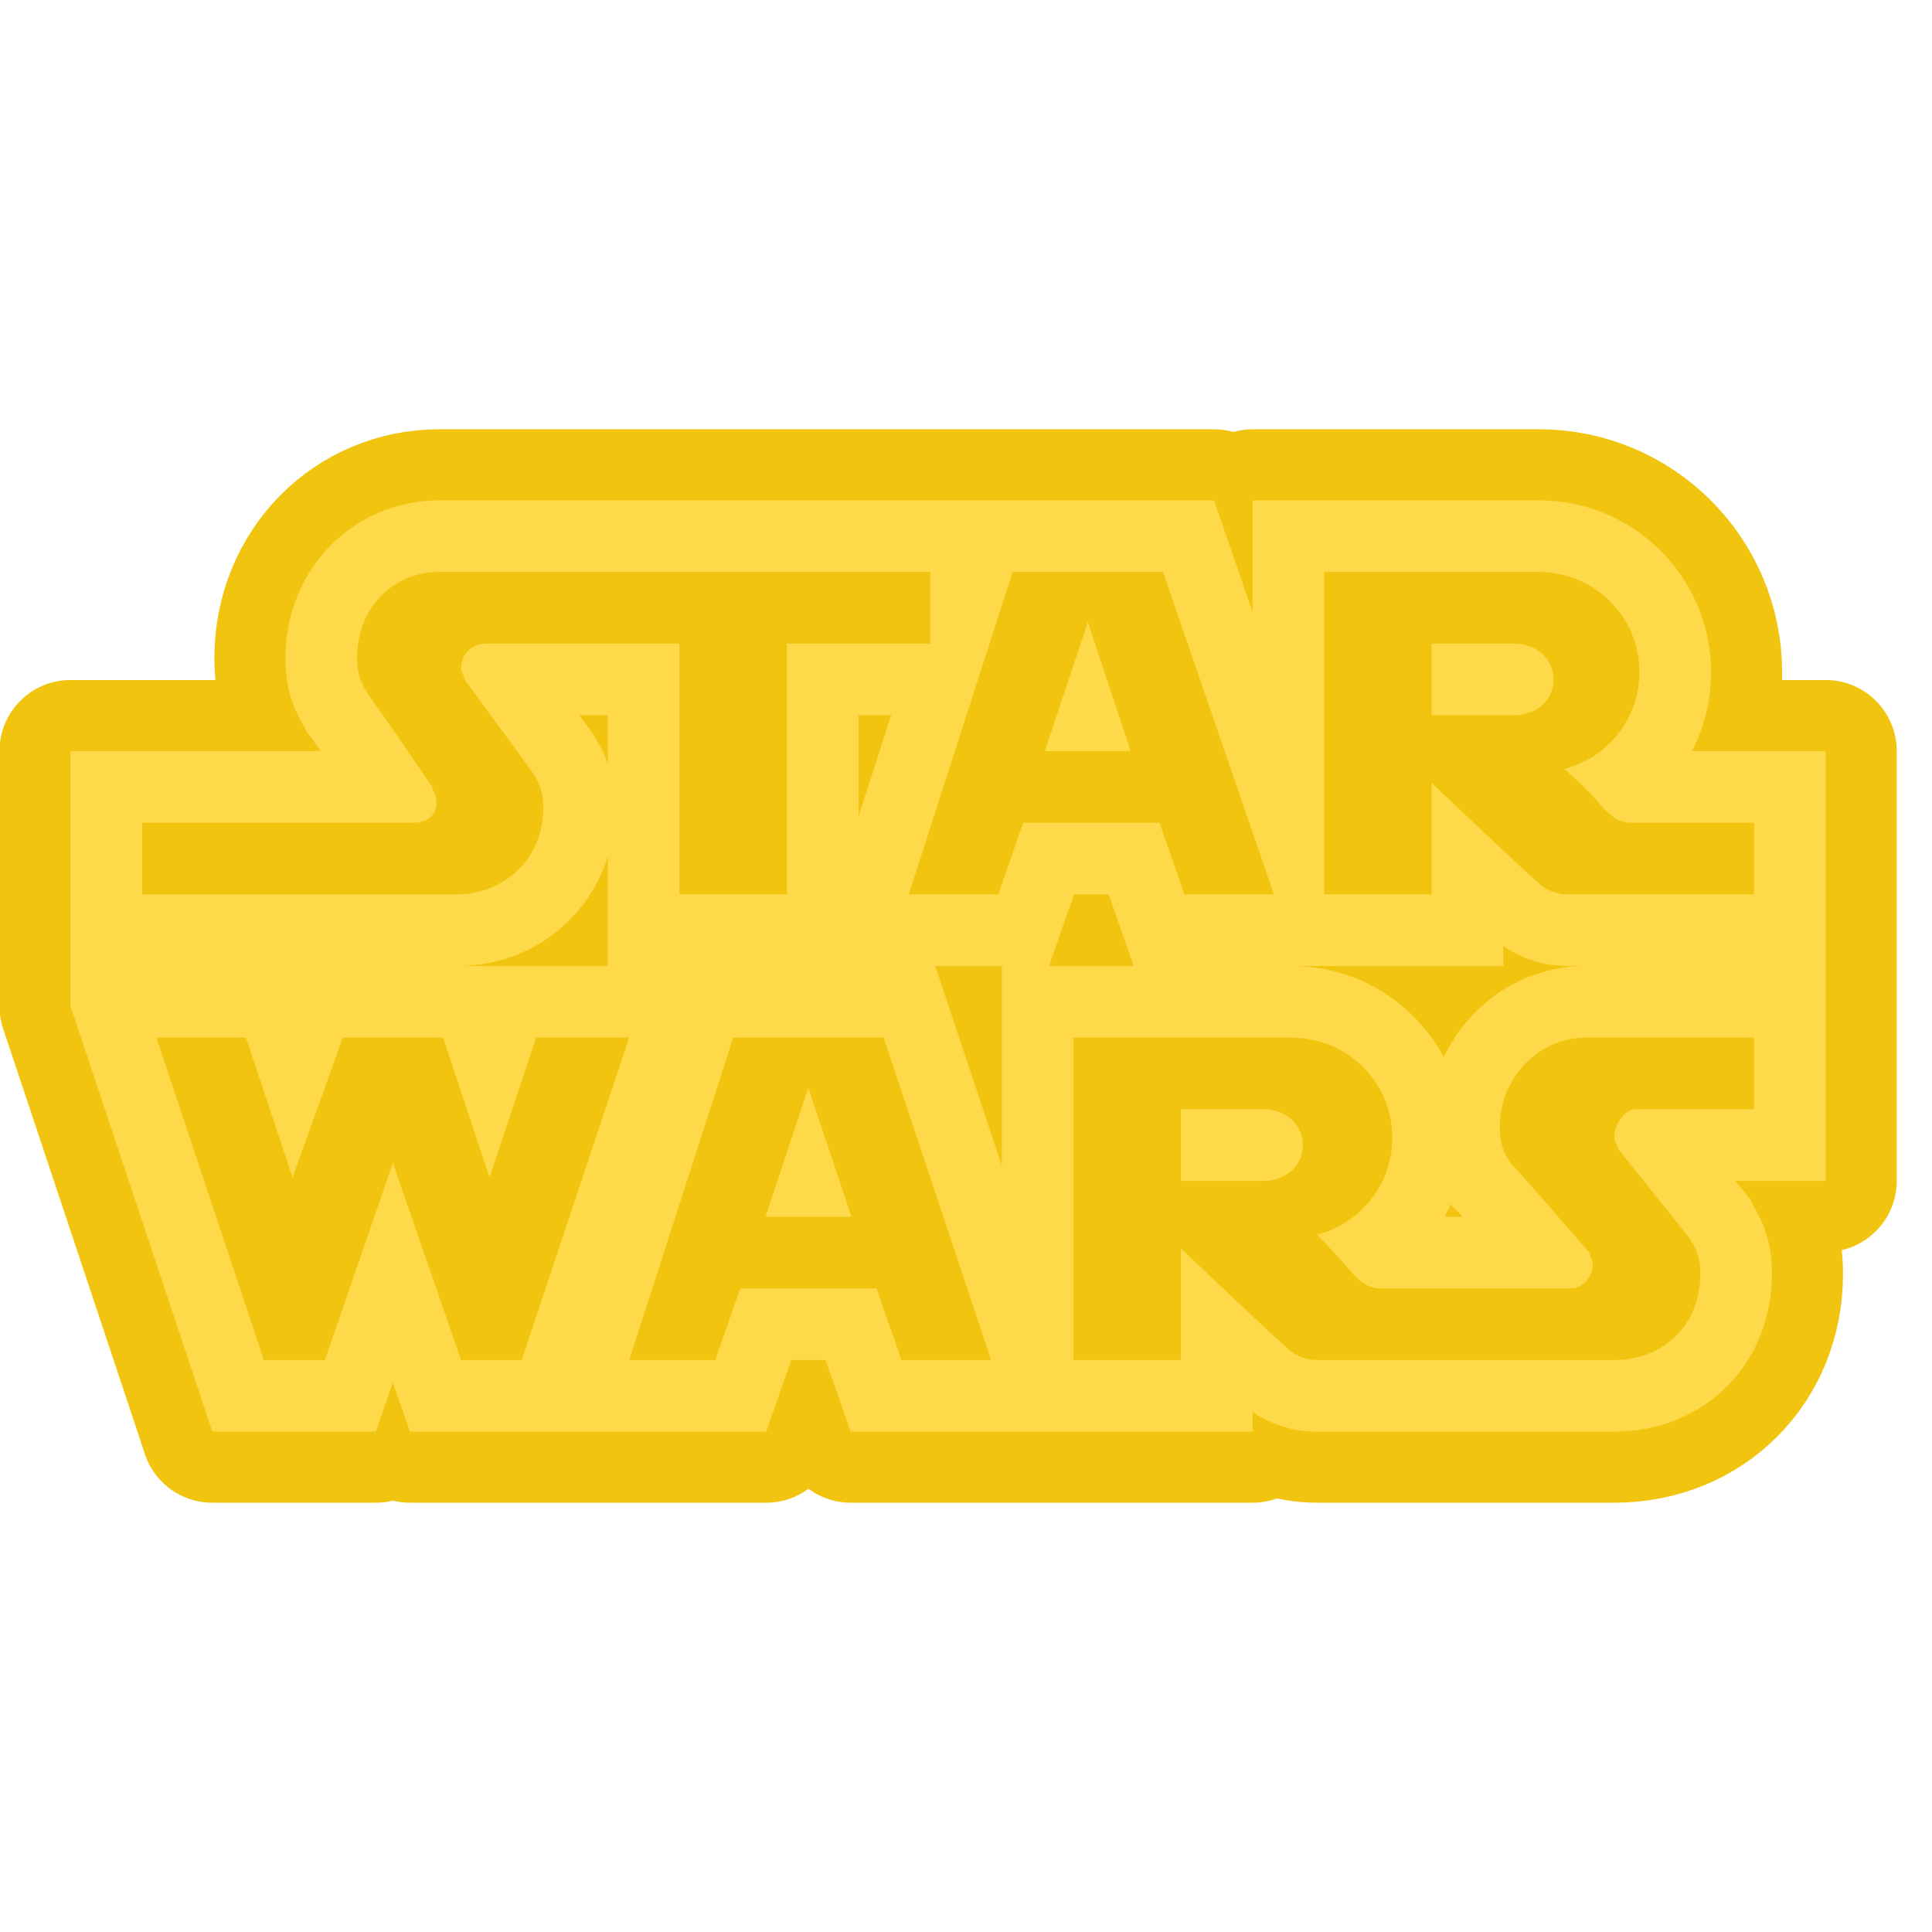 <?xml version="1.0"?>
<svg xmlns="http://www.w3.org/2000/svg" xmlns:xlink="http://www.w3.org/1999/xlink" version="1.1" viewBox="0 0 252 252" width="50px" height="50px"><g transform="translate(9.198,9.198) scale(0.927,0.927)"><g fill="none" fill-rule="nonzero" stroke="none" stroke-width="none" stroke-linecap="butt" stroke-linejoin="none" stroke-miterlimit="10" stroke-dasharray="" stroke-dashoffset="0" font-family="none" font-weight="none" font-size="none" text-anchor="none" style="mix-blend-mode: normal"><g fill="#feda4a" stroke="#f1c40f" stroke-width="20" stroke-linejoin="round"><g id="surface1 1"><path d="M160.906,60.48l2.343,6.792l3.071,8.918v-15.711h40.32c13.348,0 24.196,10.848 24.196,24.196c0,3.957 -0.965,7.737 -2.697,11.084h18.821v60.48h-12.698l1.417,1.752l0.65,0.787l0.472,0.945c1.28,2.185 2.599,5.02 2.599,9.607c0,12.659 -9.529,22.188 -22.188,22.188h-41.816c-4.056,0 -7.147,-1.457 -9.076,-2.756v2.756h-56.542l-2.362,-6.753l-1.181,-3.327h-4.823l-1.162,3.327l-2.362,6.753h-50.124l-2.362,-6.792l-0.039,-0.138l-0.039,0.138l-2.362,6.792h-23.015l-2.284,-6.891l-15.12,-45.36l-2.54,-7.599v-35.91h35.201c-0.669,-0.945 -1.181,-1.673 -1.437,-2.028l-0.532,-0.65l-0.394,-0.807c-1.28,-2.185 -2.599,-5.02 -2.599,-9.607c0,-12.443 9.529,-22.188 21.676,-22.188zM40.32,82.668c0,3.012 1.004,4.016 1.516,5.04c1.516,2.008 9.056,13.092 9.056,13.092c0,0.512 0.512,1.004 0.512,1.516c0.512,2.008 -1.004,3.524 -3.012,3.524h-38.312v10.08h44.356c6.556,0 12.088,-5.04 12.088,-12.108c0,-3.012 -1.004,-4.016 -1.496,-5.04l-9.588,-13.092c0,-0.512 -0.492,-1.004 -0.492,-1.516c0,-2.008 1.496,-3.524 3.504,-3.524h27.228v35.28h15.12v-35.28h20.16v-10.08h-69.044c-6.556,0 -11.596,5.04 -11.596,12.108zM117.948,115.92h12.6l3.504,-10.08h19.176l3.504,10.08h12.6l-15.612,-45.36h-21.164zM176.4,115.92h15.12c0,0 0,-10.71 0,-15.671c3.327,3.15 11.202,10.631 15.12,14.155c0.512,0.512 2.028,1.516 4.036,1.516h26.204v-10.08h-17.148c-2.008,0 -3.012,-1.004 -4.016,-2.028c-2.52,-3.012 -5.552,-5.532 -5.552,-5.532c6.044,-1.516 10.592,-7.048 10.592,-13.604c0,-8.072 -6.556,-14.116 -14.116,-14.116h-30.24zM149.172,95.76h-12.088l6.064,-18.132zM203.116,80.64c3.032,0 5.552,2.008 5.552,5.04c0,3.032 -2.52,5.04 -5.552,5.04h-11.596v-10.08zM73.159,92.846l0.472,0.63l0.394,0.728c0.551,0.965 1.122,2.028 1.575,3.327v-6.812h-3.997zM110.88,104.954l4.587,-14.234h-4.587zM54.436,126h21.164v-15.435c-2.796,9.037 -11.104,15.435 -21.164,15.435zM140.037,119.247l-2.362,6.753h11.931l-2.362,-6.753l-1.181,-3.327h-4.843zM201.6,126h-29.748c9.253,0 17.286,5.197 21.381,12.836c3.583,-7.599 11.182,-12.836 19.963,-12.836h-2.52c-4.075,0 -7.147,-1.477 -9.076,-2.776zM123.972,132.891l7.068,21.203v-28.094h-9.371zM27.208,181.44h8.584l9.568,-27.72l9.588,27.72h8.544l15.12,-45.36h-13.092l-6.556,19.668l-6.536,-19.668h-14.116l-7.068,19.668l-6.556,-19.668h-12.6zM78.612,181.44h12.108l3.524,-10.08h19.156l3.524,10.08h12.6l-15.12,-45.36h-21.164zM141.12,181.44h15.12v-15.691c3.308,3.13 11.202,10.651 15.12,14.175c0.512,0.512 2.028,1.516 4.036,1.516h41.816c6.556,0 12.108,-4.548 12.108,-12.108c0,-3.012 -1.004,-4.016 -1.516,-5.04l-10.08,-12.6c0,-0.492 -0.512,-0.984 -0.512,-1.496c0,-2.008 1.516,-4.036 3.032,-4.036h16.636v-10.08h-23.684c-6.556,0 -12.088,5.552 -12.088,12.6c0,3.032 0.984,4.036 1.496,5.04c1.516,1.516 11.104,12.6 11.104,12.6c0,0.512 0.492,1.004 0.492,1.516c0,2.008 -1.516,3.524 -3.012,3.524h-26.736c-2.008,0 -3.012,-1.004 -4.016,-2.028c-2.52,-3.012 -5.04,-5.532 -5.04,-5.532c6.044,-1.516 10.592,-7.048 10.592,-13.604c0,-8.072 -6.576,-14.116 -14.136,-14.116h-30.732zM109.876,161.28h-12.088l6.024,-18.132zM167.836,146.16c3.032,0 5.552,2.008 5.552,5.04c0,3.032 -2.52,5.04 -5.552,5.04h-11.596v-10.08zM193.371,161.28h2.5c-0.158,-0.197 -0.295,-0.335 -0.394,-0.433l-1.122,-1.083l-0.158,-0.295c-0.236,0.61 -0.532,1.221 -0.827,1.811z"/></g></g><path d="M0,252v-252h252v252z" fill="none" stroke="none" stroke-width="1" stroke-linejoin="miter"/><g fill="#feda4a" stroke="none" stroke-width="1" stroke-linejoin="miter"><g id="surface1"><path d="M51.916,60.48c-12.147,0 -21.676,9.745 -21.676,22.188c0,4.587 1.319,7.422 2.599,9.607l0.394,0.807l0.532,0.65c0.256,0.354 0.768,1.083 1.437,2.028h-35.201v35.91l2.54,7.599l15.12,45.36l2.284,6.891h23.015l2.362,-6.792l0.039,-0.138l0.039,0.138l2.362,6.792h50.124l2.362,-6.753l1.162,-3.327h4.823l1.181,3.327l2.362,6.753h56.542v-2.756c1.929,1.299 5.02,2.756 9.076,2.756h41.816c12.659,0 22.188,-9.529 22.188,-22.188c0,-4.587 -1.319,-7.422 -2.599,-9.607l-0.472,-0.945l-0.65,-0.787l-1.417,-1.752h12.698v-60.48h-18.821c1.732,-3.347 2.697,-7.127 2.697,-11.084c0,-13.348 -10.848,-24.196 -24.196,-24.196h-40.32v15.711l-3.071,-8.918l-2.343,-6.792zM51.916,70.56h69.044v10.08h-20.16v35.28h-15.12v-35.28h-27.228c-2.008,0 -3.504,1.516 -3.504,3.524c0,0.512 0.492,1.004 0.492,1.516l9.588,13.092c0.492,1.024 1.496,2.028 1.496,5.04c0,7.068 -5.532,12.108 -12.088,12.108h-44.356v-10.08h38.312c2.008,0 3.524,-1.516 3.012,-3.524c0,-0.512 -0.512,-1.004 -0.512,-1.516c0,0 -7.54,-11.084 -9.056,-13.092c-0.512,-1.024 -1.516,-2.028 -1.516,-5.04c0,-7.068 5.04,-12.108 11.596,-12.108zM132.556,70.56h21.164l15.612,45.36h-12.6l-3.504,-10.08h-19.176l-3.504,10.08h-12.6zM176.4,70.56h30.24c7.56,0 14.116,6.044 14.116,14.116c0,6.556 -4.548,12.088 -10.592,13.604c0,0 3.032,2.52 5.552,5.532c1.004,1.024 2.008,2.028 4.016,2.028h17.148v10.08h-26.204c-2.008,0 -3.524,-1.004 -4.036,-1.516c-3.918,-3.524 -11.793,-11.005 -15.12,-14.155c0,4.961 0,15.671 0,15.671h-15.12zM143.148,77.628l-6.064,18.132h12.088zM191.52,80.64v10.08h11.596c3.032,0 5.552,-2.008 5.552,-5.04c0,-3.032 -2.52,-5.04 -5.552,-5.04zM71.603,90.72h3.997v6.812c-0.453,-1.299 -1.024,-2.362 -1.575,-3.327l-0.394,-0.728l-0.472,-0.63zM110.88,90.72h4.587l-4.587,14.234zM75.6,110.565v15.435h-21.164c10.06,0 18.368,-6.398 21.164,-15.435zM141.218,115.92h4.843l1.181,3.327l2.362,6.753h-11.931l2.362,-6.753zM201.6,123.224c1.929,1.299 5.001,2.776 9.076,2.776h2.52c-8.781,0 -16.38,5.237 -19.963,12.836c-4.095,-7.639 -12.127,-12.836 -21.381,-12.836h29.748zM121.669,126h9.371v28.094l-7.068,-21.203zM12.088,136.08h12.6l6.556,19.668l7.068,-19.668h14.116l6.536,19.668l6.556,-19.668h13.092l-15.12,45.36h-8.544l-9.588,-27.72l-9.568,27.72h-8.584zM93.24,136.08h21.164l15.12,45.36h-12.6l-3.524,-10.08h-19.156l-3.524,10.08h-12.108zM141.12,136.08h30.732c7.56,0 14.136,6.044 14.136,14.116c0,6.556 -4.548,12.088 -10.592,13.604c0,0 2.52,2.52 5.04,5.532c1.004,1.024 2.008,2.028 4.016,2.028h26.736c1.496,0 3.012,-1.516 3.012,-3.524c0,-0.512 -0.492,-1.004 -0.492,-1.516c0,0 -9.588,-11.084 -11.104,-12.6c-0.512,-1.004 -1.496,-2.008 -1.496,-5.04c0,-7.048 5.532,-12.6 12.088,-12.6h23.684v10.08h-16.636c-1.516,0 -3.032,2.028 -3.032,4.036c0,0.512 0.512,1.004 0.512,1.496l10.08,12.6c0.512,1.024 1.516,2.028 1.516,5.04c0,7.56 -5.552,12.108 -12.108,12.108h-41.816c-2.008,0 -3.524,-1.004 -4.036,-1.516c-3.918,-3.524 -11.812,-11.045 -15.12,-14.175v15.691h-15.12zM103.812,143.148l-6.024,18.132h12.088zM156.24,146.16v10.08h11.596c3.032,0 5.552,-2.008 5.552,-5.04c0,-3.032 -2.52,-5.04 -5.552,-5.04zM194.197,159.469l0.158,0.295l1.122,1.083c0.098,0.098 0.236,0.236 0.394,0.433h-2.5c0.295,-0.591 0.591,-1.201 0.827,-1.811z"/></g></g><path d="" fill="none" stroke="none" stroke-width="1" stroke-linejoin="miter"/><path d="" fill="none" stroke="none" stroke-width="1" stroke-linejoin="miter"/></g></g></svg>
